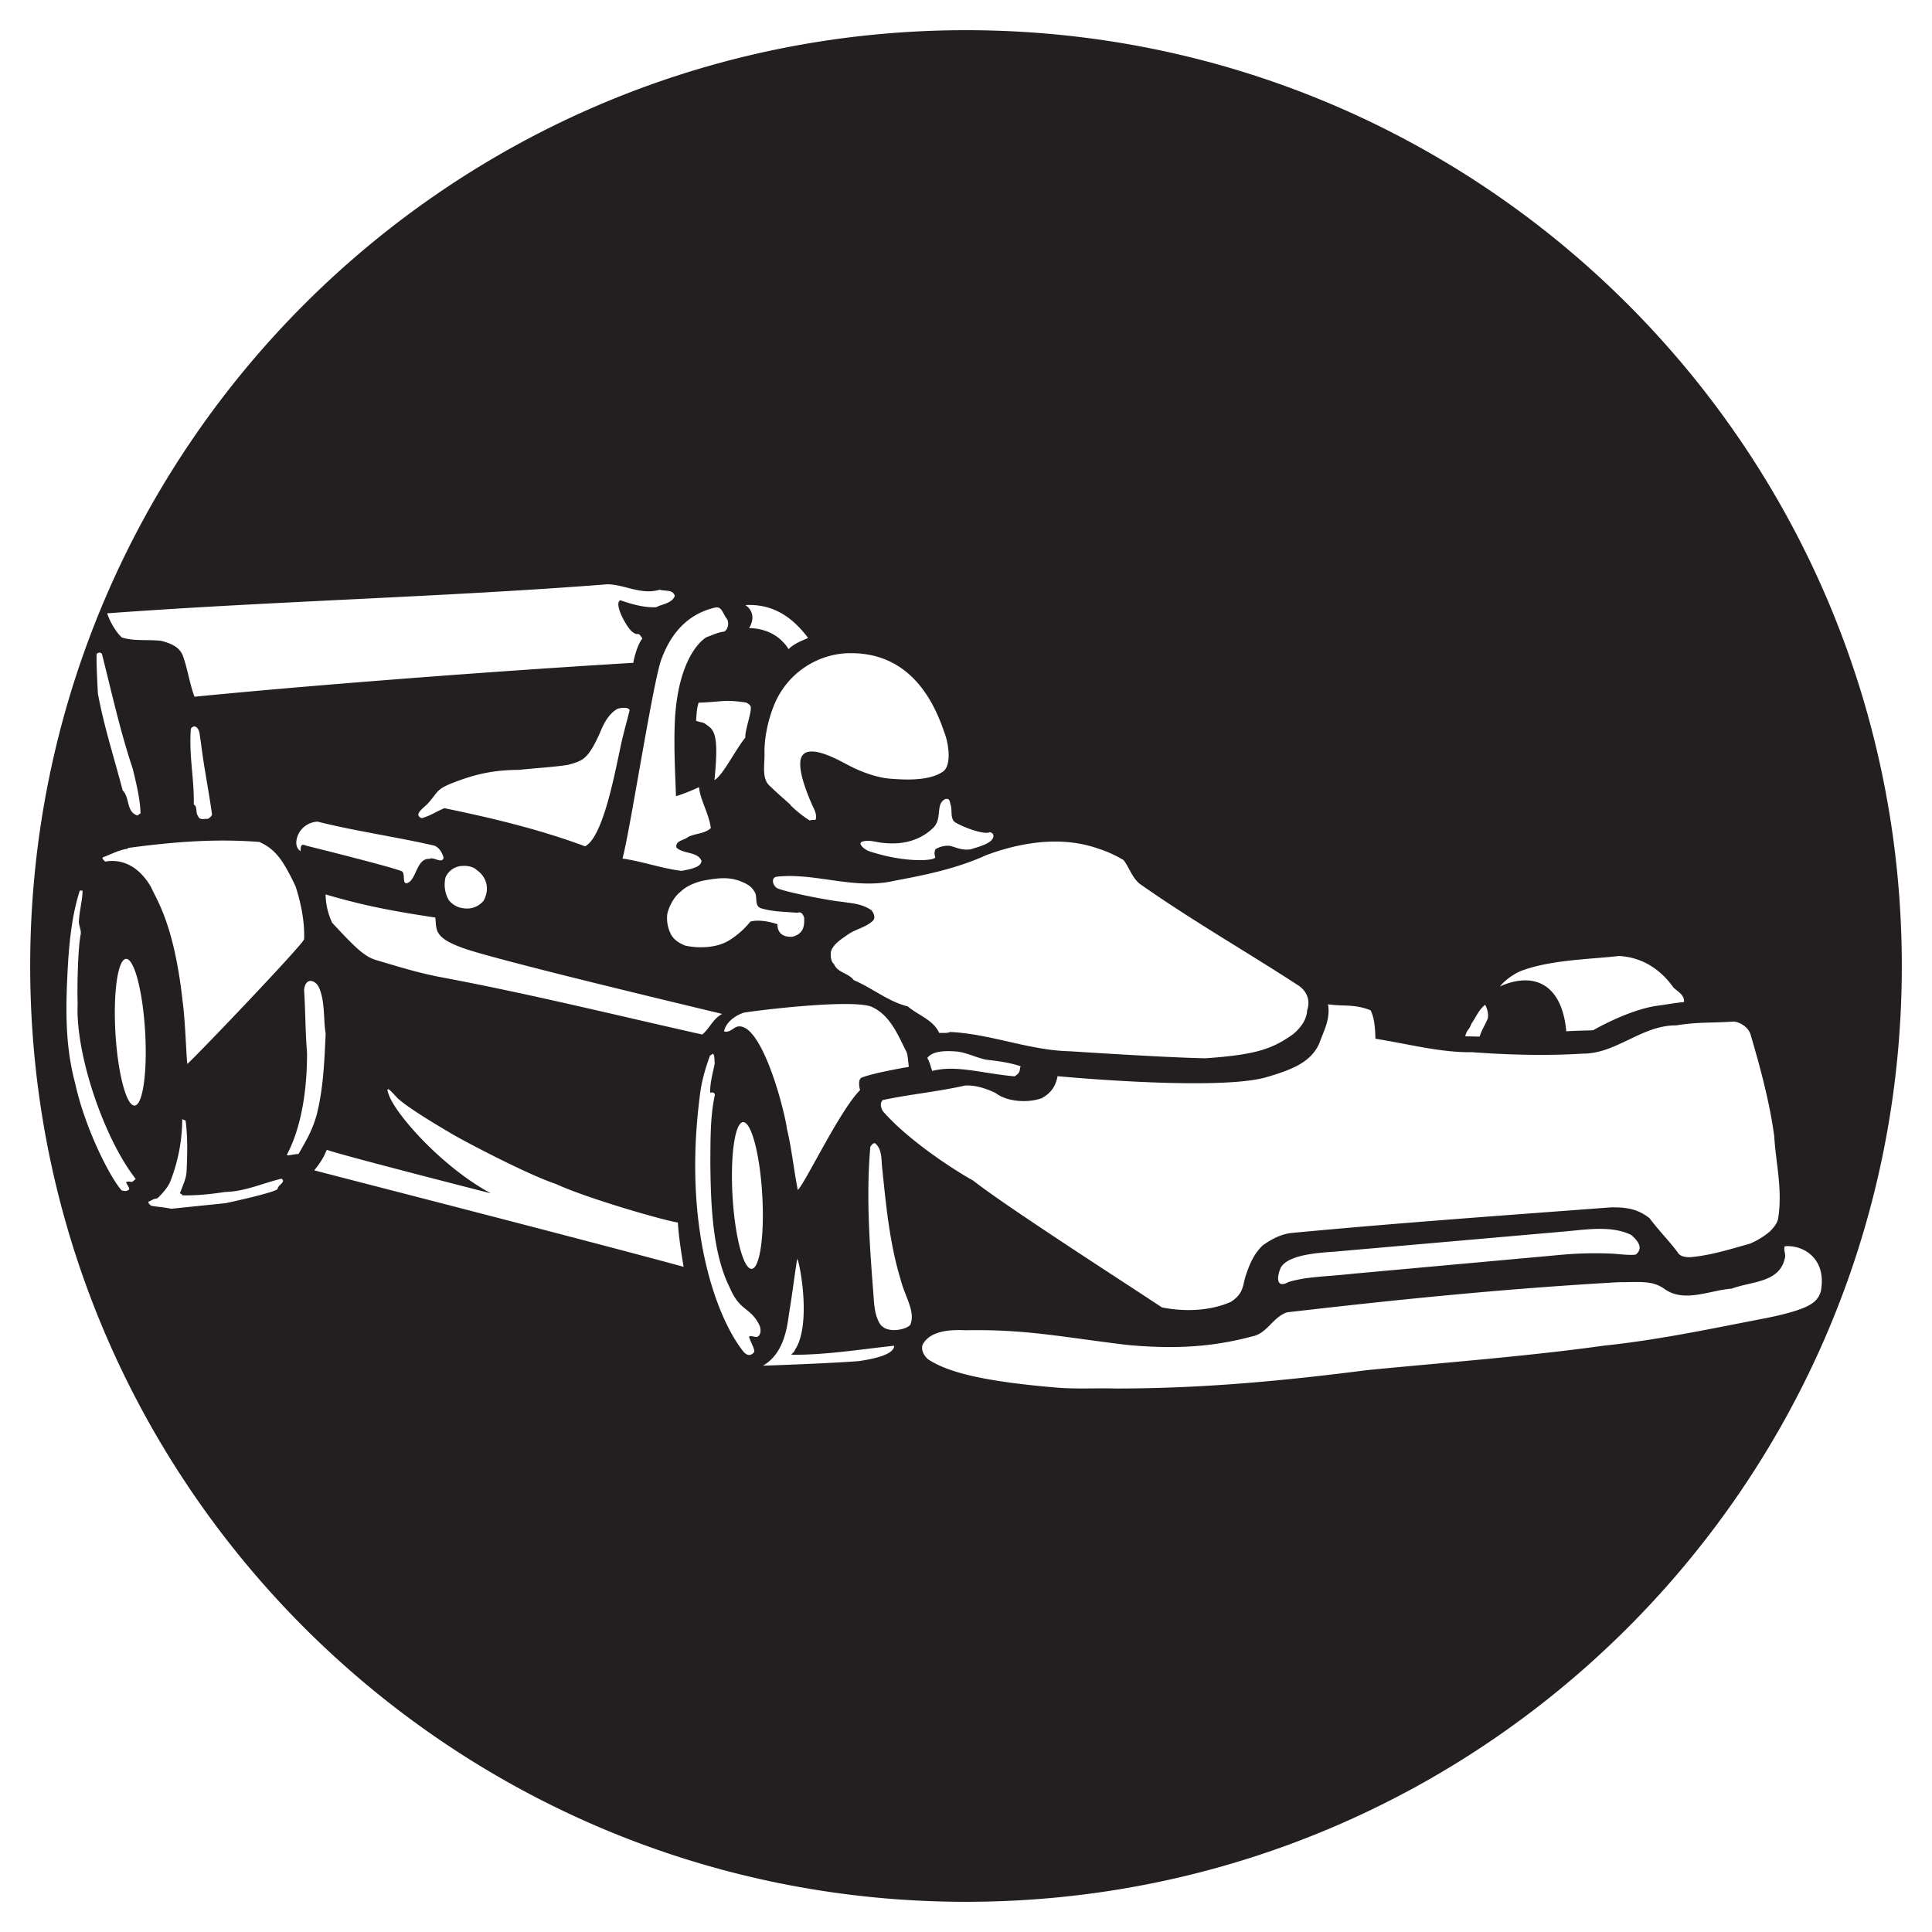 <svg xmlns="http://www.w3.org/2000/svg" width="64" height="64"><path d="M32 1C14.88 1 1 14.879 1 32c0 17.12 13.88 31 31 31 17.121 0 31-13.88 31-31C63 14.878 49.121 1 32 1zM20.124 19.355c.583.01 1.113.364 1.727.18.185.058.443-.018.503.208-.098.246-.413.265-.618.372-.428.017-.815-.106-1.185-.23-.236.099.206.9.397 1.048.227.165.16-.05.331.217-.171.22-.277.656-.3.807-4.886.293-10.815.755-14.536 1.123-.168-.448-.226-.926-.39-1.368-.124-.31-.436-.405-.697-.48-.434-.059-.893.02-1.317-.114-.208-.176-.427-.59-.488-.801 5.549-.407 11.12-.537 16.573-.962zm4.566.689c.892-.047 1.542.373 2.08 1.09-.226.1-.47.188-.647.37-.257-.414-.71-.688-1.31-.698.173-.27.154-.578-.123-.762zm-.993.082c.211-.047.247.196.369.358.101.115.056.376-.08.44-.189.017-.394.117-.584.185-.338.21-.946.952-1.045 2.737-.04.88.007 1.69.036 2.53.264-.082.515-.187.765-.3.026.398.327.873.389 1.355-.194.19-.509.173-.751.293-.132.116-.44.121-.387.355.234.217.702.126.829.438-.014.18-.233.226-.377.274l-.279.058c-.657-.079-1.304-.314-1.961-.409.26-.952 1.035-6.036 1.306-6.645.287-.758.807-1.45 1.77-1.67zM3.284 21.62a.095.095 0 0 1 .094.047c.316 1.247.6 2.546 1.021 3.803.114.477.241.984.257 1.472l-.106.072c-.38-.131-.232-.563-.487-.833-.276-1.059-.62-2.119-.82-3.205-.02-.39-.049-.902-.044-1.306a.127.127 0 0 1 .085-.05zm24.763.02c1.267-.05 2.54.532 3.236 2.627.12.281.265 1.054-.037 1.288-.447.314-1.228.281-1.709.244-.704-.041-1.444-.457-1.444-.457-.188-.088-1.237-.725-1.52-.306-.241.375.27 1.485.341 1.652.054.107.156.298.106.462-.038.028-.134-.005-.195.031a3.685 3.685 0 0 1-.645-.515l.015.002c-.22-.202-.453-.397-.672-.613-.315-.249-.181-.733-.199-1.146 0-.532.139-1.145.356-1.64a2.75 2.75 0 0 1 2.367-1.63zm-4.11 1.584c.205-.013.406-.007.78.049.05.031.124.064.145.124.064.136-.195.81-.172 1.036-.357.447-.739 1.246-1.023 1.41.128-1.28.05-1.625-.215-1.798-.189-.156-.193-.09-.394-.17.018-.204.018-.405.085-.598.383-.011.59-.041.795-.053zm-3.237.225c.102.005.185.04.143.131-.057.246-.14.526-.204.8-.173.636-.581 3.316-1.259 3.655-1.506-.562-3.093-.94-4.659-1.263-.357.154-.374.209-.746.333-.29-.112.038-.325.187-.476.333-.365.277-.457.718-.647.885-.364 1.524-.474 2.324-.48.534-.059 1.052-.082 1.602-.163.492-.136.658-.169 1.047-1.015.13-.312.268-.637.589-.838a.649.649 0 0 1 .258-.037zm-14.307.627c.028-.014.059-.02.088 0 .155.088.126.298.166.455.115.942.242 1.503.378 2.451-.017.06-.094.126-.148.147-.097-.018-.263.06-.318-.099-.094-.122-.006-.307-.139-.379.012-.93-.164-1.574-.098-2.518.019-.018.044-.043.071-.057zm25.01 2.394c.065.022.058.11.101.235.033.202-.012.381.106.512.183.14.976.455 1.183.35.074.016.14.078.107.175-.068.204-.459.304-.752.394-.266.033-.407-.037-.63-.104-.156-.042-.368.004-.527.097-.04.082-.043.156-.01.27-.015.118-1.008.195-2.205-.207-.148-.058-.368-.247-.224-.308.287-.096.459.052.974.054.948.02 1.395-.536 1.402-.529.294-.311.053-.767.38-.937a.188.188 0 0 1 .095-.002zm-20.882.748c1.251.315 2.611.505 3.878.797.162.08.248.227.296.4-.053.215-.33-.044-.466.035-.443-.021-.425.7-.744.806-.163.028-.06-.25-.153-.38-.091-.094-3.2-.865-3.2-.865-.129-.058-.18-.027-.174.187-.222-.152-.142-.444-.048-.614a.745.745 0 0 1 .61-.366zm-3.03.627c.362.002.726.017 1.098.045.552.247.798.626 1.202 1.47.177.541.307 1.188.283 1.752-.02.156-3.509 3.809-3.864 4.129-.03.013-.063-1.364-.162-2.084-.28-2.54-.86-3.346-1.04-3.762-.245-.433-.737-.99-1.532-.853-.006-.037-.095-.07-.079-.137.266-.097.556-.26.85-.29l-.023-.023c1.12-.152 2.18-.253 3.266-.247zm27.495.033c.475.003.95.075 1.407.238.29.091.562.218.827.376.188.245.262.54.518.773 1.72 1.213 3.537 2.249 5.26 3.372 0 0 .494.278.3.842 0 0 .026.374-.468.785-.65.45-1.126.672-2.902.793-1.388-.026-4.417-.23-4.5-.233-1.333-.031-2.59-.57-3.953-.639-.085.05-.276.024-.359.036-.204-.441-.671-.57-1.045-.882-.647-.162-1.166-.604-1.788-.87-.188-.246-.535-.242-.654-.53-.117-.102-.111-.266-.107-.4.067-.261.357-.434.55-.57.267-.196.62-.245.853-.478.089-.107.007-.268-.066-.345-.308-.204-.601-.218-.943-.269-.598-.063-2.034-.363-2.186-.463-.148-.107-.19-.356.015-.374 1.272-.135 2.572.444 3.88.137 1.047-.194 2.089-.412 3.047-.85.725-.269 1.521-.454 2.314-.449zm-19.699.81c.21-.024.415.037.506.134.294.196.46.597.224 1.02-.195.223-.483.325-.852.2a.762.762 0 0 1-.3-.226 1.038 1.038 0 0 1-.106-.754.631.631 0 0 1 .528-.375zm8.713.404c.201.003.397.039.603.131.188.084.295.149.403.336.091.155-.02.434.187.523.394.124.807.12 1.218.155.113-.038.177.005.229.168-.001.172.04.522-.4.627-.173.01-.486-.027-.487-.418-.261-.083-.616-.16-.896-.085a2.77 2.77 0 0 1-.73.638c-.413.243-1.02.252-1.439.154-.17-.073-.352-.173-.461-.366-.05-.106-.154-.32-.125-.66.043-.239.221-.589.437-.75.155-.153.439-.316.827-.386.227-.04.434-.07.634-.067zm-21.355.409l.09.003c-.002.307-.103.657-.12 1.001-.019.134.09.3.055.463-.079.396-.12 1.559-.098 2.281-.078 1.68.882 4.48 1.923 5.803-.039.036-.101.102-.145.101-.06-.01-.113-.025-.175.01.035.092.101.14.106.237-.093.083-.173.047-.248.037-.352-.38-1.2-1.99-1.545-3.556-.305-1.148-.318-2.239-.258-3.527.042-.921.126-1.976.415-2.853zm8.141.127c1.28.382 2.335.571 3.634.767.05.375-.074.641.843.982.866.357 8.202 2.097 8.66 2.211-.312.162-.4.465-.66.682-2.81-.63-5.714-1.346-8.557-1.88-.789-.144-1.452-.35-2.204-.574-.403-.109-.682-.368-1.498-1.248a2.277 2.277 0 0 1-.218-.94zm42.845 2.04c1.02.058 1.555.714 1.778 1.005.057.122.406.246.375.522-.24.02-.619.086-.902.124-.973.145-2.107.81-2.107.81-.221.01-.517.01-.89.034-.14-1.56-1.065-1.992-2.199-1.486.16-.193.375-.357.651-.495.994-.39 2.309-.4 3.294-.514zm-49.457.096c.27-.016.554 1.06.633 2.402.079 1.341-.075 2.443-.347 2.458-.272.017-.556-1.06-.636-2.401-.078-1.343.078-2.443.35-2.46zm6.127.731c.109.008.224.107.275.24.197.456.135 1.076.212 1.5-.042.928-.078 1.85-.306 2.728-.158.535-.351.836-.593 1.266-.142-.004-.394.077-.386.024.524-.99.671-2.303.668-3.368-.062-.806-.05-1.36-.097-2.082.018-.232.119-.315.227-.308zm17.598.765c.41-.004.753.017.944.079.524.218.789.71 1.02 1.172.234.494.176.266.243.831 0 0-1.163.194-1.559.355-.158.072-.056.414-.056.414-.658.649-1.825 3.092-2.063 3.31-.138-.695-.206-1.41-.368-2.06l.008.008c-.174-1.003-.903-3.525-1.64-3.361-.136.033-.257.215-.443.156.07-.335.423-.545.657-.618.194-.038 2.029-.275 3.257-.286zm16.094.009c.541.076.868-.016 1.409.198.134.266.154.635.16.942 1.098.175 2.162.462 3.197.446 1.16.087 2.45.125 3.675.048 1.118.003 1.955-.947 3.095-.936.747-.121 1.146-.073 1.899-.127.268.023.505.235.56.424.32 1.09.632 2.232.786 3.377.055.91.279 1.756.131 2.712-.028.187-.175.333-.276.442a2.603 2.603 0 0 1-.657.402c-.651.183-1.324.396-1.992.45-.122-.002-.282-.017-.366-.108-.266-.376-.643-.745-.97-1.184-.404-.315-.768-.364-1.272-.36-3.586.27-7.033.513-10.614.851-.33.042-.641.203-.933.412-.27.268-.416.56-.568 1.029-.091.31-.067.578-.49.842-.684.301-1.533.33-2.278.18-1.155-.769-5.153-3.334-6.26-4.207-.281-.143-2.054-1.216-2.988-2.3-.082-.157-.08-.27-.003-.36.892-.192 1.853-.282 2.73-.482.337-.02.694.095 1.011.246.39.304 1.094.333 1.526.174.426-.226.494-.566.528-.73.624.059 5.33.47 6.898.04.831-.245 1.488-.486 1.77-1.123.156-.43.373-.808.292-1.298zm5.204.016c.042.069.12.258.09.446-.128.304-.167.303-.273.608l-.476-.01c.069-.266.107-.159.205-.418.149-.213.246-.466.454-.626zM31.42 34.82c.104 0 .214.007.327.018.367.064.604.203.927.266.358.04.836.104 1.155.227-.097.011.051.169-.22.324-1.062-.093-1.94-.388-2.727-.178-.068-.183-.071-.27-.164-.43.124-.171.388-.228.702-.227zm-7.801.085c.066.078.038.197.058.318-.054.298-.162.632-.15.978.062-.029.18-.01.147.101-.15.716-.136 1.445-.143 2.202.013 1.328.058 2.978.64 4.143.343.814.691.642.988 1.258.073.166.025.366-.095.385-.03.007-.24-.057-.248-.013.004.098.188.392.17.505-.102.139-.233.14-.361-.01-.895-1.123-2-4.109-1.447-8.43.054-.517.193-.96.34-1.373l.1-.064zm-10.78 1.183c.03-.052.218.175.274.228.26.322 1.775 1.196 1.775 1.196.241.161 2.53 1.378 3.516 1.704 1.134.521 3.765 1.258 4.052 1.28.025.543.19 1.469.19 1.469-3.104-.85-12.17-3.173-12.235-3.196.196-.247.308-.416.413-.681.377.152 5.437 1.443 5.437 1.443-1.612-.867-3.166-2.62-3.387-3.282-.036-.096-.044-.144-.034-.161zm-6.802.986l.112.048c.073.595.057 1.105.031 1.705-.022.246-.133.462-.215.69-.01.038.082.026.065.079.472.014.955-.04 1.43-.11.675-.018 1.239-.293 1.866-.44.162.11-.126.207-.13.342-.108.11-1.257.368-1.71.467l-1.813.187c-.224-.052-.448-.058-.68-.103 0-.03-.096-.061-.071-.136.083-.02.144-.093.288-.104.155-.146.317-.322.421-.536a5.7 5.7 0 0 0 .406-2.089zm18.579.099c.271-.016.555 1.058.634 2.4.079 1.342-.078 2.443-.349 2.459-.271.016-.556-1.058-.634-2.4-.08-1.343.077-2.443.349-2.46zm4.37.697c.254.21.199.568.244.876.127 1.257.25 2.477.605 3.643.146.576.493 1.046.325 1.486-.077.154-.837.36-1.042-.076-.171-.32-.162-.69-.2-1.122-.126-1.638-.222-3.136-.087-4.692.046-.052.071-.118.154-.115zm23.976 2.838c.379-.003.75.042 1.072.201.247.211.403.446.156.648-.135.034-.486-.005-.752-.027a12.666 12.666 0 0 0-1.881.052l-6.75.613c-.892.1-1.499.087-2.123.273-.41.23-.4-.162-.25-.49.25-.387 1.07-.468 1.734-.512l7.679-.673c.35-.031.736-.082 1.115-.085zm6.162.576c.595-.053 1.398.39 1.194 1.491-.114.355-.32.578-1.76.878-1.764.338-3.561.728-5.405.921-2.591.36-5.25.558-7.855.812-2.838.365-5.503.611-8.337.61-.607-.018-1.264.022-1.905-.026-2.432-.199-3.662-.506-4.317-.945-.132-.117-.23-.298-.18-.469.192-.393.711-.526 1.403-.49 2.013-.036 3.12.211 5.378.487 1.471.134 2.742.093 4.142-.284.487-.087.69-.65 1.159-.797 3.718-.43 7.177-.781 10.994-.998.677.003 1.091-.07 1.503.224.653.47 1.497.044 2.226-.01.653-.244 1.568-.194 1.755-.983.057-.148-.051-.287.005-.421zm-32.718.424c.06-.028.503 2.162-.075 3.01.005.06-.148.151-.103.16 1.124.011 2.323-.187 3.393-.298-.01.3-.685.433-1.148.506-.864.073-3.228.159-3.197.152.749-.428.811-1.413.874-1.803.091-.538.124-.864.256-1.727z" fill="#231f20"/></svg>